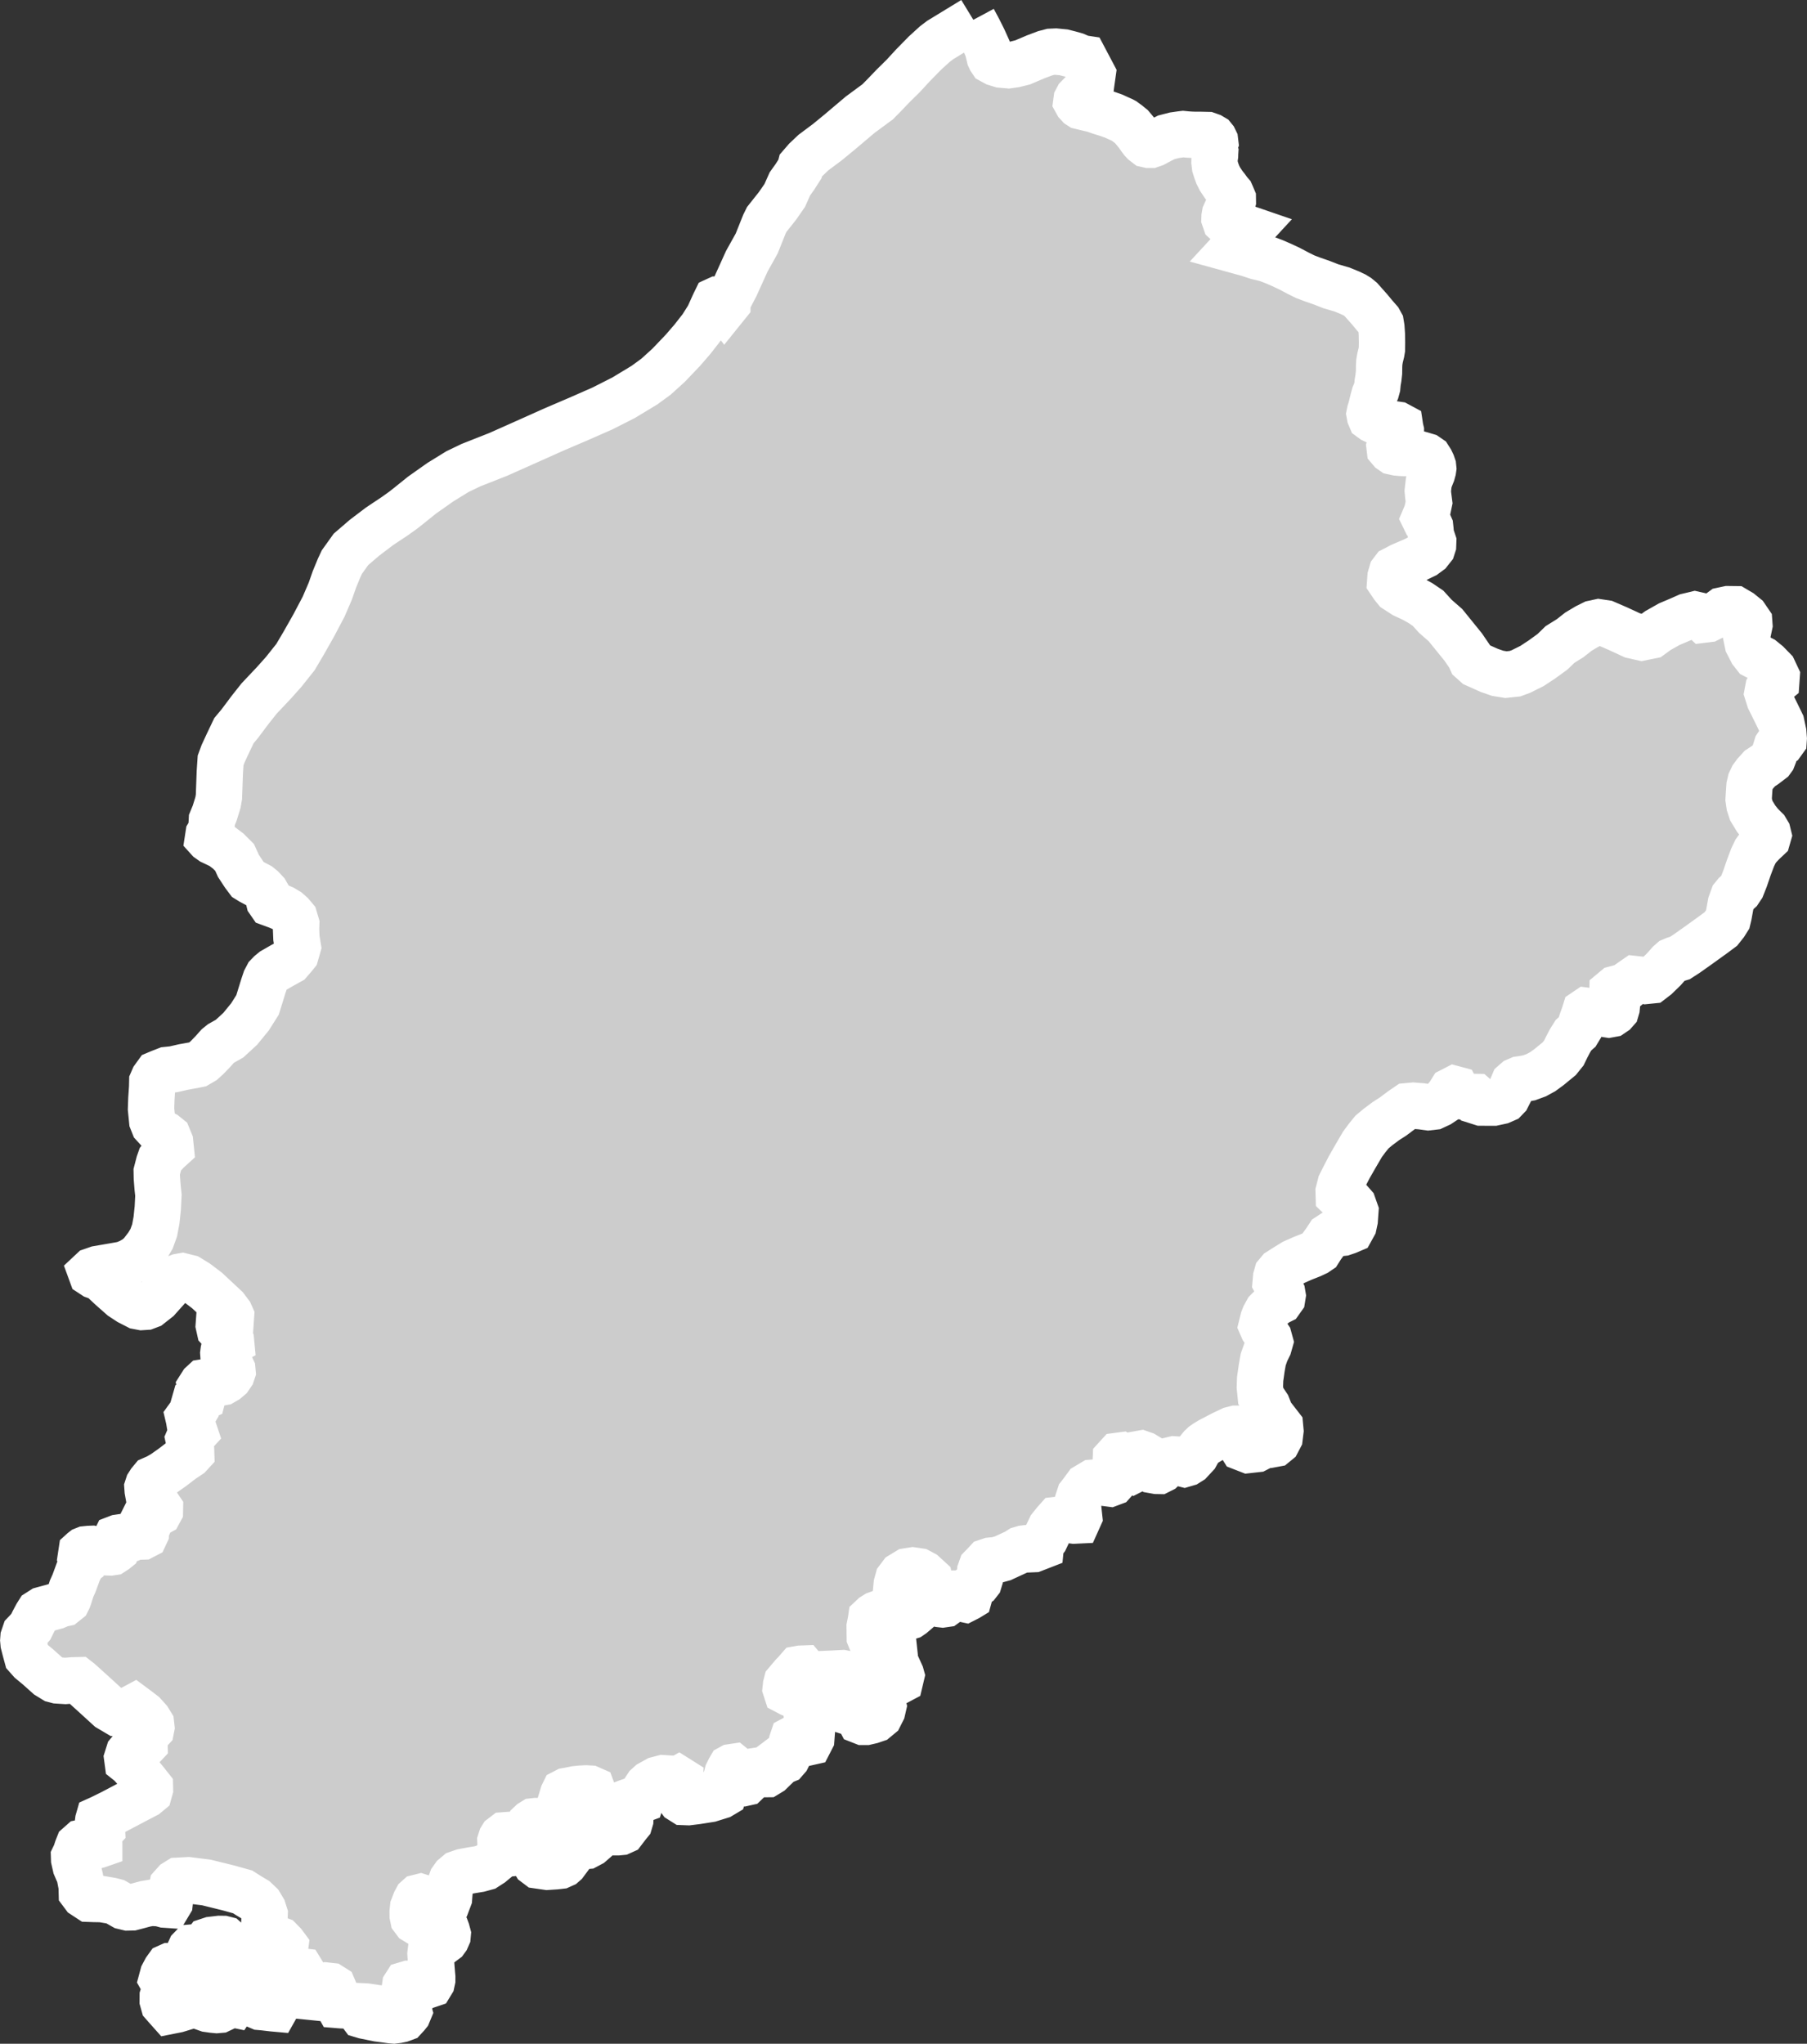 <?xml version="1.0" encoding="iso-8859-1"?>
<!-- Generator: Adobe Illustrator 16.0.4, SVG Export Plug-In . SVG Version: 6.00 Build 0)  -->
<!DOCTYPE svg PUBLIC "-//W3C//DTD SVG 1.1//EN" "http://www.w3.org/Graphics/SVG/1.1/DTD/svg11.dtd">
<svg version="1.1" xmlns="http://www.w3.org/2000/svg" xmlns:xlink="http://www.w3.org/1999/xlink" x="0px" y="0px"
	 width="41.723px" height="47.191px" viewBox="0 0 41.723 47.191" style="enable-background:new 0 0 41.723 47.191;"
	 xml:space="preserve">
<rect x="0" y="0" width="41.723" height="47.191" fill="#333333" stroke="none"/>
<g id="Layer_155">
	<g id="Layer_160">
		<path id="DISTRICT_x3D_Faisalabad_x2C_PROVINCE_x3D_Punjab" style="fill:#CCCCCC;stroke:#FFFFFF;stroke-width:1.07;" d="
			M22.474,0.457L22.474,0.457l-0.765,0.467l-0.125,0.095l-0.229,0.209l-0.281,0.287L20.858,1.75L20.62,1.985l-0.209,0.218
			l-0.146,0.148l-0.404,0.298l-0.479,0.405l-0.279,0.229l-0.321,0.24l-0.177,0.168L18.49,3.824L18.47,3.903l-0.118,0.184
			l-0.114,0.16L18.12,4.512l-0.167,0.241l-0.249,0.314l-0.053,0.107l-0.179,0.448l-0.229,0.411l-0.259,0.572l-0.068,0.13
			l-0.122,0.237v0.046l-0.062,0.077l-0.102-0.133l-0.037-0.044h-0.026l-0.035,0.016l-0.041,0.084l-0.131,0.29l-0.159,0.253
			l-0.211,0.27L15.77,8.086l-0.332,0.348l-0.291,0.264L14.88,8.893l-0.481,0.291L13.914,9.43l-0.548,0.241L12.785,9.92l-0.538,0.241
			l-0.738,0.329l-0.636,0.251l-0.31,0.149l-0.396,0.244l-0.422,0.298l-0.301,0.242l-0.129,0.102l-0.197,0.141l-0.353,0.235
			l-0.352,0.267l-0.31,0.267l-0.209,0.292l-0.064,0.137l-0.107,0.259l-0.096,0.274l-0.154,0.359l-0.23,0.436l-0.23,0.406
			l-0.19,0.322l-0.27,0.34l-0.221,0.248l-0.35,0.371l-0.202,0.255l-0.243,0.324l-0.135,0.162l-0.146,0.306l-0.106,0.229
			l-0.056,0.152l-0.018,0.265L5.06,18.261l-0.005,0.14L5.033,18.53l-0.078,0.251l-0.063,0.153l-0.005,0.098l-0.021,0.151
			l-0.05,0.084l-0.014,0.091l0.019,0.021l0.072,0.051l0.225,0.107l0.153,0.116l0.146,0.146l0.088,0.194l0.131,0.2l0.087,0.116
			l0.071,0.044l0.188,0.1l0.072,0.059L6.136,20.6l0.047,0.082l0.031,0.127l0.036,0.052l0.171,0.063l0.115,0.05l0.108,0.065
			l0.082,0.073L6.8,21.2l0.04,0.134l-0.004,0.121l0.008,0.204l0.033,0.203L6.86,21.923L6.829,22.03l-0.05,0.062L6.685,22.2
			l-0.172,0.095l-0.207,0.119l-0.067,0.055l-0.06,0.062L6.13,22.624l-0.049,0.145l-0.134,0.434l-0.174,0.276l-0.227,0.278
			L5.3,23.983l-0.197,0.111l-0.077,0.062L4.916,24.28l-0.135,0.14l-0.094,0.085l-0.121,0.071l-0.087,0.018l-0.244,0.044L4.008,24.69
			l-0.161,0.017l-0.147,0.057l-0.078,0.033l-0.073,0.101l-0.033,0.076l-0.003,0.135l-0.018,0.265l-0.008,0.233l0.027,0.271
			l0.039,0.098l0.154,0.168l0.1,0.052l0.072,0.058l0.049,0.119l0.014,0.136l-0.088,0.08l-0.09,0.101l-0.062,0.078L3.67,26.859
			l-0.051,0.197l0.003,0.145l0.018,0.23l0.018,0.166l-0.015,0.299l-0.029,0.277L3.57,28.41L3.5,28.604l-0.09,0.152l-0.156,0.203
			l-0.117,0.1l-0.141,0.08l-0.144,0.058l-0.214,0.038l-0.383,0.066l-0.124,0.043L2.1,29.373l0.015,0.041l0.064,0.042l0.073,0.026
			l0.046,0.007l0.063,0.042l0.065,0.07l0.14,0.131l0.248,0.219l0.169,0.111l0.193,0.099l0.099,0.019l0.094-0.006l0.087-0.033
			l0.183-0.144l0.305-0.341l0.13-0.15l0.067-0.025l0.068-0.012l0.153,0.038l0.18,0.11l0.24,0.182l0.425,0.397l0.103,0.137
			l0.024,0.054L5.33,30.444l-0.044,0.007l-0.073,0.018l-0.097,0.043l-0.061,0.034L5.051,30.6l0.021,0.094l0.072,0.078l0.122,0.076
			l0.049,0.045l0.016,0.045l0.005,0.053l-0.05,0.027l-0.056,0.052l-0.054,0.062l-0.012,0.055l-0.008,0.062l0.006,0.085l0.051,0.073
			l0.063,0.091l0.057,0.058l0.031,0.067l0.005,0.052l-0.017,0.051l-0.056,0.082L5.223,31.87l-0.08,0.046l-0.08,0.014L4.9,31.902
			l-0.115,0.004l-0.081,0.013l-0.038,0.035l-0.04,0.063l0.017,0.08l0.048,0.116l-0.014,0.054l-0.062,0.029l-0.067,0.021
			l-0.044,0.025l-0.02,0.07l0.02,0.061l0.003,0.094l-0.041,0.07l-0.076,0.03l-0.039,0.054l0.012,0.051l0.017,0.104l0.061,0.096
			l0.043,0.07l0.015,0.045l-0.031,0.034l-0.05,0.026L4.37,33.195L4.355,33.23l0.016,0.074l0.02,0.088l0.021,0.098l0.002,0.062
			l-0.045,0.049l-0.155,0.103l-0.237,0.181l-0.203,0.143l-0.139,0.08L3.517,34.16l-0.053,0.064l-0.041,0.064l-0.018,0.055
			l0.005,0.071l0.019,0.106l0.053,0.093l0.047,0.063l0.104,0.094l0.019,0.006l0.041,0.061l-0.001,0.047l-0.02,0.037L3.61,34.955
			l-0.114,0.009l-0.049,0.009l-0.096,0.043L3.32,35.078l0.012,0.056l0.04,0.032l0.025,0.039l0.007,0.057l-0.019,0.045l-0.018,0.051
			l-0.001,0.048l-0.022,0.047l-0.05,0.026L3.262,35.48L3.22,35.467l-0.076,0.008L3.09,35.482l-0.038,0.029L2.996,35.54L2.93,35.564
			l-0.059-0.01l-0.04-0.031l-0.05-0.025l-0.054,0.008l-0.047,0.018l-0.02,0.041l0.003,0.043l0.016,0.068l0.018,0.034l0.01,0.026
			l-0.014,0.037l-0.031,0.025l-0.065,0.042l-0.046,0.007l-0.059-0.002L2.439,35.83l-0.107-0.001l-0.039-0.005l-0.053-0.02
			l-0.051-0.025l-0.067-0.016L2.05,35.766l-0.077,0.008l-0.04,0.016l-0.026,0.02l-0.023,0.021l-0.008,0.053l0.026,0.033l0.04,0.046
			l0.033,0.02l0.014,0.028l-0.013,0.024l-0.051,0.035l-0.037,0.066L1.815,36.27L1.71,36.557l-0.057,0.127l-0.061,0.193l-0.015,0.042
			l-0.022,0.044l-0.074,0.059l-0.084,0.018l-0.109,0.048l-0.141,0.039l-0.166,0.045L0.89,37.23l-0.043,0.068l-0.073,0.137
			l-0.062,0.127l-0.079,0.09l-0.057,0.06l-0.033,0.097l-0.005,0.066l0.007,0.077l0.044,0.171l0.036,0.132l0.086,0.097l0.168,0.139
			l0.229,0.205l0.142,0.087l0.073,0.019l0.187,0.012l0.174-0.014l0.117-0.003l0.042,0.033l0.081,0.073l0.239,0.216l0.354,0.323
			l0.183,0.108l0.101-0.001l0.153-0.05l0.146-0.078l0.09,0.067l0.122,0.094l0.116,0.129l0.059,0.096l0.009,0.079l-0.008,0.041
			l-0.054,0.058l-0.087,0.063L3.33,40.082l0.002,0.062l0.004,0.137l-0.047,0.05l-0.11,0.03l-0.088,0.016l-0.07,0.043l-0.047,0.057
			l-0.037,0.117l0.011,0.082l0.059,0.047l0.131,0.143l0.225,0.277l0.099,0.125l0.001,0.043l-0.021,0.075l-0.07,0.058l-0.26,0.136
			l-0.244,0.129l-0.283,0.149L2.338,41.98l-0.062,0.028l-0.008,0.028l-0.007,0.055l0.05,0.041l0.041,0.061l0.002,0.043l-0.039,0.041
			l-0.046,0.07l-0.014,0.084l0.032,0.047l0.004,0.09v0.027l-0.023,0.008l-0.055,0.015l-0.099-0.026l-0.071-0.025l-0.12-0.025
			l-0.04,0.008l-0.07,0.062l-0.03,0.076l-0.036,0.111l-0.037,0.077l0.002,0.062l0.036,0.158l0.046,0.107l0.033,0.068l0.021,0.088
			l0.037,0.192l0.004,0.146l0.05,0.067l0.122,0.08l0.111,0.004l0.177,0.003l0.217,0.037l0.097,0.025l0.105,0.06l0.081,0.046
			l0.104,0.025l0.097-0.002l0.143-0.037l0.167-0.045l0.136-0.023l0.191,0.01l0.113,0.031l0.088,0.006l0.03-0.05l0.019-0.172
			l0.043-0.215l0.069-0.077l0.069-0.043l0.231-0.012l0.418,0.053l0.515,0.127l0.322,0.09l0.138,0.088l0.154,0.092l0.107,0.102
			l0.073,0.123l0.035,0.109L6.104,44.4l0.021,0.117l0.05,0.09l0.064,0.08l0.11,0.069l0.112,0.042l0.085,0.087l0.04,0.054
			l-0.009,0.067l-0.04,0.034H6.419l-0.134-0.059l-0.164-0.088L5.98,44.859l-0.113,0.016l-0.053,0.021L5.713,45l-0.062,0.074
			l-0.074,0.017l-0.118-0.013l-0.066-0.041l-0.059-0.059L5.28,44.91l-0.045-0.098l-0.033-0.029l-0.047-0.012L5.068,44.77
			l-0.187,0.022L4.796,44.82L4.74,44.895l-0.015,0.098l-0.001,0.052l-0.026,0.022h-0.04l-0.032-0.006l-0.035-0.031l-0.033-0.035
			l-0.079-0.029L4.432,44.97l-0.033,0.034l-0.034,0.074l0.005,0.092l0.032,0.075l0.04,0.046l0.025,0.086l-0.027,0.052l-0.054,0.04
			L4.279,45.49l-0.12-0.012l-0.139-0.054L3.961,45.4H3.914l-0.04,0.018l-0.049,0.068l-0.061,0.115l-0.028,0.104l0.026,0.046
			l0.06,0.006l0.062-0.005l0.086,0.001l0.04,0.028l-0.001,0.063l-0.127,0.097l-0.103,0.086l-0.021,0.068l-0.001,0.098l0.024,0.086
			l0.072,0.082l0.066,0.074l0.167-0.033l0.209-0.064l0.066-0.032l0.077-0.032l0.055-0.018l0.046,0.004l0.046,0.021l0.059,0.041
			l0.061,0.035l0.091,0.032l0.121,0.017l0.086,0.008l0.069-0.006l0.061-0.029l0.023-0.036l-0.014-0.017l-0.059-0.021l-0.069-0.019
			l-0.088-0.02l-0.032-0.016L4.89,46.23l0.025-0.013l0.039-0.001l0.032,0.007l0.035,0.013l0.037,0.008L5.1,46.249l0.052-0.005
			l0.036,0.002l0.062,0.011l0.068,0.009l0.038,0.003l0.021,0.009l0.019,0.004l0.008-0.012l-0.052-0.035l-0.027-0.137l0.01-0.146
			l0.037-0.105l0.073-0.064l0.083-0.016l0.129-0.021l0.062,0.017l0.041,0.06l-0.001,0.071l0.003,0.162l0.018,0.103l0.047,0.08
			l0.094,0.067l0.085,0.036l0.079,0.007l0.095,0.011l0.12,0.014l0.056,0.005l0.063-0.112l0.053-0.161l0.07-0.062l0.119,0.012
			l-0.038-0.102l-0.057-0.066l-0.017-0.086l0.003-0.066l0.004-0.037l0.032-0.074l0.039-0.055l0.053-0.027l0.059-0.025l0.057-0.007
			h0.09l0.076,0.009l0.038,0.062l0.045,0.181l0.022,0.177l0.028,0.066l0.046,0.057l0.07-0.002l0.063-0.029l0.113-0.088l0.107-0.066
			l0.069-0.027l0.072,0.008l0.057,0.036l0.035,0.082l0.02,0.17l0.021,0.086l0.036,0.064l0.073,0.006l0.143,0.006l0.24,0.013
			l0.14,0.006l0.06,0.004l0.027,0.004l-0.001,0.014l-0.021,0.021l-0.054,0.028l-0.063,0.058L8.336,46.49l0.018,0.027l0.009,0.012
			l0.057,0.017l0.311,0.063l0.163,0.021l0.129,0.018l0.07,0.006l0.088-0.011l0.076-0.016l0.073-0.027l0.058-0.063L9.418,46.5
			l0.022-0.053l-0.01-0.035l0.006-0.029l-0.058-0.132l-0.036-0.173l0.003-0.15l0.011-0.078l0.016-0.025l0.063-0.019L9.5,45.805
			l0.122,0.033l0.145,0.007l0.095-0.001l0.08-0.027l0.025-0.041l0.013-0.06V45.65l-0.006-0.065l-0.013-0.159l-0.021-0.312
			l0.016-0.127l0.051-0.045l0.058-0.037l0.062-0.016l0.075-0.029l0.079-0.059l0.027-0.037l0.026-0.059l0.004-0.043l-0.021-0.078
			l-0.021-0.057l-0.043-0.064l-0.077-0.021L10,44.42l-0.164-0.008l-0.182-0.017l-0.07-0.043l-0.042-0.056l-0.013-0.062l-0.001-0.09
			l0.011-0.102l0.052-0.135l0.035-0.065l0.029-0.026l0.052-0.013l0.047,0.015l0.029,0.033l0.028,0.034l0.122,0.095l0.053,0.041
			h0.035l0.058-0.046l0.046-0.047l0.035-0.032l0.081-0.007l0.081-0.005l0.029-0.014l0.017-0.045l0.006-0.08l0.009-0.103l0.014-0.136
			l0.035-0.096l0.054-0.076l0.082-0.069l0.121-0.042l0.186-0.035l0.19-0.031l0.15-0.041l0.127-0.082l0.153-0.127l0.054-0.074
			l0.053-0.079l0.009-0.042l-0.017-0.048l-0.016-0.042l-0.021-0.036l-0.003-0.072l0.021-0.065l0.018-0.029l0.055-0.042l0.091-0.007
			l0.04,0.007l0.048,0.083l0.013,0.12l-0.004,0.108l0.021,0.072l0.033,0.023l0.063-0.006l0.058-0.023l0.06-0.055l0.049-0.084
			l0.013-0.066l0.005-0.154l0.035-0.125l0.026-0.094l0.024-0.047l0.049-0.046l0.047-0.029l0.052-0.006h0.046l0.056,0.022
			l0.043,0.047l0.015,0.082l-0.01,0.106l-0.095,0.25l-0.088,0.353l-0.001,0.074l0.029,0.049l0.057,0.043l0.214,0.031l0.196-0.013
			l0.104-0.012l0.069-0.031l0.034-0.03l0.023-0.031l-0.003-0.096l-0.027-0.146l-0.031-0.206l0.009-0.125l0.021-0.137l0.033-0.159
			l0.074-0.279l0.047-0.121l0.003-0.057l-0.021-0.029l-0.043-0.045l-0.098-0.067l-0.044-0.033L13,41.433l0.025-0.051l0.054-0.028
			l0.067-0.012l0.145-0.029l0.119-0.012l0.119-0.006l0.09,0.005l0.05,0.022l0.023,0.062l-0.01,0.067l-0.039,0.092l-0.076,0.138
			l-0.153,0.255L13.3,42.258l-0.034,0.221l0.005,0.041l0.068,0.043l0.058,0.018l0.028,0.035l0.052,0.013l0.068-0.006l0.094-0.05
			l0.104-0.09l0.169-0.156l0.068-0.047l0.063-0.006l0.074,0.012l0.092,0.022h0.062l0.062-0.006l0.053-0.024l0.1-0.131l0.048-0.059
			l0.019-0.064l0.001-0.022l-0.01-0.041l-0.073-0.052l-0.056-0.059l-0.042-0.104l0.002-0.057l0.036-0.047l0.059-0.023l0.081-0.028
			l0.177-0.007l0.04-0.012l0.035-0.013l0.022-0.071l0.033-0.097l0.038-0.073l0.049-0.074l0.065-0.059l0.164-0.091l0.133-0.035
			l0.084,0.005l0.055,0.043l0.056,0.039l0.08-0.012l0.036-0.021l0.052-0.029l0.027,0.017l-0.003,0.062l-0.039,0.098l-0.015,0.098
			l0.019,0.107l0.017,0.046l0.038,0.051l0.073,0.046l0.106,0.004l0.195-0.024l0.305-0.048l0.247-0.077l0.069-0.041l0.03-0.093
			l0.003-0.045l-0.017-0.058l0.017-0.103l0.023-0.045l0.033-0.131l0.044-0.09l0.024-0.041l0.022-0.012l0.04-0.006l0.033,0.027
			l0.02,0.067l0.013,0.113l0.029,0.106l0.017,0.045l0.062,0.012l0.063,0.005l0.058-0.013l0.029-0.028l0.049-0.103l0.042-0.063
			l0.036-0.046l0.022-0.021l0.045-0.007l0.062,0.017l0.05,0.045l0.067,0.011l0.086-0.001l0.074-0.045l0.076-0.074l0.039-0.113
			l0.021-0.057l0.053-0.04h0.018h0.022l0.068,0.028l0.046-0.019l0.047-0.054l0.049-0.098l0.06-0.271l0.021-0.062l0.036-0.019
			l0.071,0.009l0.061,0.025l0.052,0.034l0.043,0.034h0.045l0.08-0.018l0.04-0.078l0.006-0.08L18.7,40.002l-0.04-0.069l-0.019-0.138
			l-0.008-0.146l-0.015-0.152l-0.026-0.119l-0.052-0.109l-0.125-0.099l-0.16-0.064l-0.093-0.049l-0.021-0.065l0.008-0.076
			l0.017-0.066l0.142-0.168l0.05-0.05l0.081-0.093l0.045-0.008l0.054-0.002l0.053,0.064l0.039,0.049l0.067,0.016l0.097,0.006
			l0.422-0.018l0.239-0.013l0.076,0.015l0.031,0.043v0.092l-0.072,0.662l0.031,0.06l0.053,0.017l0.034,0.01l0.103-0.062l0.072-0.018
			l0.041,0.024l0.024,0.034l-0.001,0.138l-0.002,0.043l0.023,0.044l0.061,0.024h0.071l0.116-0.027l0.1-0.034l0.094-0.078
			l0.062-0.123l0.024-0.104l-0.014-0.061l-0.028-0.103l-0.042-0.137l0.005-0.068l0.012-0.026l0.048-0.043l0.046-0.017l0.151-0.034
			l0.064-0.035l0.082-0.035l0.064-0.034l0.026-0.11l-0.007-0.025l-0.015-0.033l-0.087-0.018h-0.098l-0.145,0.045l-0.127,0.035
			h-0.123l-0.052-0.016l-0.021-0.042l0.009-0.101l0.019-0.094l0.034-0.076l0.039-0.041l0.037-0.026l0.046-0.017l0.062-0.002
			l0.061,0.008l0.071-0.01l0.046-0.017l0.028-0.026l0.021-0.024l0.038-0.082l-0.009-0.083l-0.07-0.073l-0.066-0.024l-0.11-0.021
			l-0.14-0.005l-0.102-0.03l-0.046-0.039l-0.02-0.049l-0.003-0.242l0.029-0.146l0.007-0.049l0.052-0.049l0.066-0.041l0.072-0.026
			l0.088-0.011l0.07-0.01l0.112,0.051l0.15,0.037l0.118,0.021l0.112-0.002l0.062-0.019l0.048-0.033l0.021-0.018l0.004-0.023
			l-0.028-0.112l-0.047-0.198l-0.057-0.125l-0.028-0.031h-0.069l-0.081,0.002l-0.058-0.032l-0.029-0.05l0.011-0.115l0.032-0.116
			l0.076-0.101l0.138-0.084l0.125-0.02l0.141,0.021l0.105,0.056l0.133,0.122l0.031,0.16l-0.024,0.16l0.004,0.089l0.007,0.071
			l0.03,0.031l0.098,0.038l0.102,0.03l0.06,0.007l0.062-0.009l0.058-0.042l0.061-0.066l0.059-0.099l0.037-0.025l0.02-0.008h0.025
			l0.033,0.016l0.023,0.008l0.021,0.033l0.045,0.057l0.075,0.016l0.065-0.033l0.028-0.017l0.018-0.065l0.028-0.084l0.006-0.041
			l0.022-0.041l0.048-0.033l0.075-0.051l0.032-0.041l0.02-0.066l0.006-0.098l0.004-0.082l0.029-0.082l0.071-0.073l0.054-0.058
			l0.081-0.027l0.131-0.012l0.152-0.041l0.142-0.066l0.102-0.047l0.066-0.03l0.094-0.06l0.078-0.023l0.033-0.004l0.014,0.025
			l0.188-0.008l0.162-0.063l0.006-0.062l0.029-0.021l0.067-0.088l0.124-0.261l0.098-0.123l0.049-0.055l0.109-0.012l0.121,0.006
			l0.164,0.021l0.083-0.004l0.036-0.08l-0.019-0.176l-0.015-0.177l0.048-0.146l0.049-0.063l0.108-0.147l0.138-0.082l0.12-0.01
			l0.15,0.012l0.132,0.017l0.064-0.024l0.05-0.056l0.018-0.09l-0.003-0.239l0.008-0.175l0.051-0.056l0.06-0.008l0.061,0.037
			l0.04,0.074l0.042,0.114l0.093,0.075l0.062,0.033l0.061-0.031l0.027-0.09l-0.002-0.086l-0.002-0.103l0.039-0.057l0.05-0.009
			l0.071,0.025l0.051,0.031l0.033,0.107l0.015,0.098l0.034,0.077l0.063,0.044l0.096,0.017l0.053,0.001l0.062-0.031l0.075-0.072
			l0.058-0.079l0.059-0.063l0.092-0.022l0.095,0.006l0.037,0.021l0.037,0.062l0.067,0.017l0.065-0.019l0.07-0.044l0.131-0.141
			l0.062-0.113l0.063-0.077l0.053-0.05l0.054-0.038l0.104-0.063l0.288-0.15l0.198-0.094l0.099-0.025h0.044l0.033,0.025l0.008,0.084
			l-0.006,0.105l0.011,0.121l0.065,0.104l0.136,0.053l0.188-0.021l0.115-0.059l0.08-0.045l0.107,0.004l0.124-0.023l0.056-0.046
			l0.053-0.101l0.019-0.153l-0.01-0.106l-0.048-0.062l-0.083-0.002l-0.161-0.407l-0.153-0.229l-0.02-0.202l0.006-0.185l0.036-0.255
			l0.035-0.198l0.061-0.172l0.066-0.135l0.029-0.102l-0.027-0.098l-0.063-0.094l-0.067-0.102l-0.034-0.078l0.037-0.149l0.03-0.077
			l0.06-0.109l0.104-0.104l0.11-0.089l0.088-0.044l0.044-0.062l0.01-0.062l-0.009-0.053l-0.042-0.08L29.503,29.7l-0.048-0.089
			l0.01-0.112l0.023-0.081l0.055-0.066l0.164-0.104l0.161-0.099l0.202-0.09l0.207-0.082l0.115-0.054l0.062-0.042l0.063-0.1
			l0.085-0.116l0.077-0.118l0.073-0.048l0.104-0.019l0.067-0.006l0.087-0.009l0.101-0.034l0.087-0.037l0.057-0.103l0.025-0.116
			l0.015-0.21l-0.049-0.139l-0.087-0.099l-0.189-0.057l-0.058-0.056l-0.003-0.101l0.044-0.17l0.08-0.16l0.122-0.235l0.145-0.253
			l0.158-0.27l0.099-0.135l0.121-0.15l0.134-0.112L32,25.887l0.164-0.105l0.204-0.153l0.126-0.086l0.138-0.013l0.186,0.015
			l0.16,0.022l0.129-0.015l0.125-0.058l0.104-0.069l0.115-0.137l0.066-0.106l0.068-0.035l0.03,0.008l0.021,0.041l0.05,0.082
			l0.079,0.039l0.112,0.012l0.084-0.002l0.106,0.002l0.033,0.029l0.021,0.041l0.015,0.039l0.066,0.021l0.134,0.001h0.156
			l0.161-0.035l0.096-0.042l0.051-0.053l0.042-0.083l0.049-0.095l0.061-0.144l0.058-0.051l0.077-0.033l0.096-0.014l0.122-0.022
			l0.169-0.062l0.148-0.081l0.149-0.109l0.231-0.19l0.107-0.133l0.065-0.134l0.077-0.147l0.082-0.131l0.092-0.08l0.05-0.082
			l0.043-0.14l0.061-0.172l0.021-0.067l0.031-0.021l0.071,0.009l0.157,0.028l0.188,0.035l0.096,0.015l0.07-0.013l0.062-0.042
			l0.037-0.042l0.016-0.054l0.006-0.062l-0.048-0.089l-0.057-0.113l0.003-0.121l0.067-0.056l0.071-0.019l0.166,0.002l0.077-0.062
			l0.052-0.088l0.086-0.06l0.119,0.013l0.133,0.03l0.129-0.013l0.108-0.083l0.179-0.174l0.126-0.143l0.058-0.051l0.066-0.028
			l0.119-0.037l0.155-0.1l0.267-0.189l0.362-0.261l0.161-0.12l0.096-0.121l0.063-0.1l0.024-0.1l0.047-0.261l0.057-0.158l0.054-0.066
			l0.081-0.074l0.062-0.093l0.075-0.19l0.086-0.252l0.089-0.236l0.067-0.141l0.072-0.098l0.099-0.104l0.104-0.098l0.021-0.073
			l-0.015-0.061L40.77,19.15l-0.121-0.12l-0.102-0.13l-0.11-0.182l-0.043-0.131l-0.019-0.132l0.01-0.162l0.01-0.141l0.025-0.108
			l0.046-0.097l0.068-0.091l0.103-0.113l0.113-0.074l0.152-0.116l0.027-0.037l0.038-0.098L41,17.311l0.025-0.081l0.029-0.043
			l0.098-0.049l0.031-0.043l0.003-0.042l-0.011-0.141l-0.044-0.206l-0.1-0.206l-0.174-0.351L40.81,16l0.021-0.111l0.028-0.051
			l0.099-0.058l0.056-0.046l0.008-0.113l-0.073-0.155l-0.143-0.147l-0.118-0.096l-0.163-0.083l-0.077-0.098l-0.093-0.182
			l-0.032-0.157l0.04-0.129l0.03-0.143l-0.005-0.07l-0.084-0.123l-0.118-0.096l-0.125-0.074l-0.16-0.002l-0.131,0.028l-0.156,0.114
			l-0.175,0.087l-0.098,0.012l-0.094-0.09l-0.113-0.026l-0.175,0.042l-0.171,0.076l-0.248,0.105l-0.261,0.148l-0.156,0.114
			l-0.215,0.044l-0.214-0.048l-0.342-0.158l-0.282-0.122l-0.154-0.023l-0.13,0.028l-0.143,0.071l-0.197,0.117l-0.193,0.152
			l-0.232,0.144l-0.173,0.168l-0.242,0.176l-0.234,0.154l-0.255,0.127l-0.136,0.05l-0.209,0.022l-0.192-0.031l-0.193-0.067
			l-0.309-0.138l-0.104-0.093l-0.04-0.09l-0.148-0.217l-0.205-0.253l-0.205-0.253l-0.232-0.203l-0.171-0.188l-0.179-0.121
			l-0.174-0.096l-0.199-0.092l-0.19-0.123l-0.068-0.084l-0.064-0.095l0.008-0.113l0.032-0.108l0.045-0.059l0.063-0.032l0.101-0.054
			l0.288-0.124l0.258-0.125l0.104-0.077l0.072-0.091l0.019-0.059l0.003-0.081l-0.054-0.163l-0.009-0.115l-0.008-0.073l-0.03-0.068
			l-0.041-0.051l-0.038-0.029l-0.021-0.043l0.058-0.137l0.048-0.231l-0.022-0.173l-0.008-0.091l0.013-0.116l0.01-0.082l0.029-0.088
			l0.047-0.117l0.021-0.077l0.006-0.042l-0.005-0.049l-0.021-0.061l-0.032-0.067l-0.041-0.064l-0.057-0.039l-0.12-0.036l-0.148-0.04
			l-0.091-0.004l-0.062,0.007l-0.104-0.001l-0.078-0.004l-0.075-0.007l-0.096-0.021l-0.046-0.032l-0.027-0.032l-0.005-0.042
			l0.021-0.06l0.046-0.092l0.029-0.053l0.055-0.031l0.058-0.042l0.033-0.021l0.019-0.035V9.947L32.332,9.89l-0.008-0.053
			l-0.054-0.029l-0.074-0.011l-0.235-0.033l-0.169-0.029l-0.091-0.043l-0.049-0.036l-0.021-0.05l-0.009-0.049l0.01-0.05l0.024-0.074
			l0.051-0.208l0.029-0.106l0.039-0.092l0.025-0.091l0.009-0.099l0.018-0.106l0.014-0.127l0.002-0.148l0.005-0.092l0.017-0.099
			l0.031-0.127l0.012-0.071l0.002-0.162l-0.003-0.18l-0.011-0.163L31.881,7.47l-0.037-0.067l-0.115-0.132l-0.102-0.124l-0.111-0.125
			l-0.094-0.106l-0.074-0.061L31.275,6.81l-0.106-0.05l-0.183-0.075l-0.26-0.076l-0.193-0.076l-0.234-0.082L30.138,6.39l-0.16-0.079
			L29.768,6.2L29.59,6.117l-0.173-0.075L29.24,5.975l-0.211-0.05l-0.206-0.068l-0.363-0.1l0.42-0.455l-0.166-0.057L28.58,5.203
			l-0.106-0.017l-0.078-0.001l-0.049-0.026l-0.052-0.047l-0.022-0.064l0.002-0.046l0.01-0.056l0.031-0.069l0.068-0.093l0.063-0.068
			l0.019-0.07L28.465,4.58l-0.021-0.05l-0.025-0.057l-0.04-0.046l-0.057-0.079l-0.07-0.089l-0.083-0.125l-0.05-0.1l-0.034-0.092
			l-0.03-0.095l-0.013-0.106l0.002-0.078l0.011-0.073l0.001-0.042l0.002-0.032L28.042,3.47L28.03,3.431l0.007-0.046l0.005-0.038
			l0.018-0.049l-0.006-0.049l-0.021-0.043l-0.026-0.032l-0.049-0.029l-0.077-0.027l-0.173-0.004h-0.124l-0.085-0.003l-0.091-0.006
			l-0.09-0.009l-0.051,0.006l-0.148,0.021l-0.188,0.048l-0.133,0.067l-0.151,0.081l-0.074,0.026h-0.046l-0.053-0.012l-0.061-0.047
			L26.37,3.24l-0.04-0.054l-0.066-0.093l-0.087-0.107l-0.052-0.061l-0.08-0.065l-0.094-0.069l-0.035-0.019l-0.077-0.034
			l-0.122-0.056l-0.15-0.053L25.407,2.58l-0.149-0.053L25.09,2.488l-0.144-0.035l-0.028-0.018l-0.045-0.049l-0.02-0.036l0.006-0.045
			l0.026-0.049l0.067-0.069l0.083-0.043l0.08-0.062l0.047-0.052l0.026-0.031l0.006-0.049l0.034-0.24l-0.188-0.356l-0.066-0.01
			l-0.066-0.029l-0.076-0.033l-0.13-0.037l-0.142-0.036l-0.183-0.018l-0.114,0.005l-0.133,0.035l-0.22,0.083l-0.298,0.127
			L23.43,1.486l-0.146,0.021l-0.17-0.015l-0.127-0.039l-0.09-0.049l-0.025-0.037l-0.02-0.043l-0.019-0.081l-0.032-0.127
			l-0.095-0.211l-0.112-0.224L22.474,0.457"/>
	</g>
</g>
<g id="Layer_1">
</g>
</svg>
